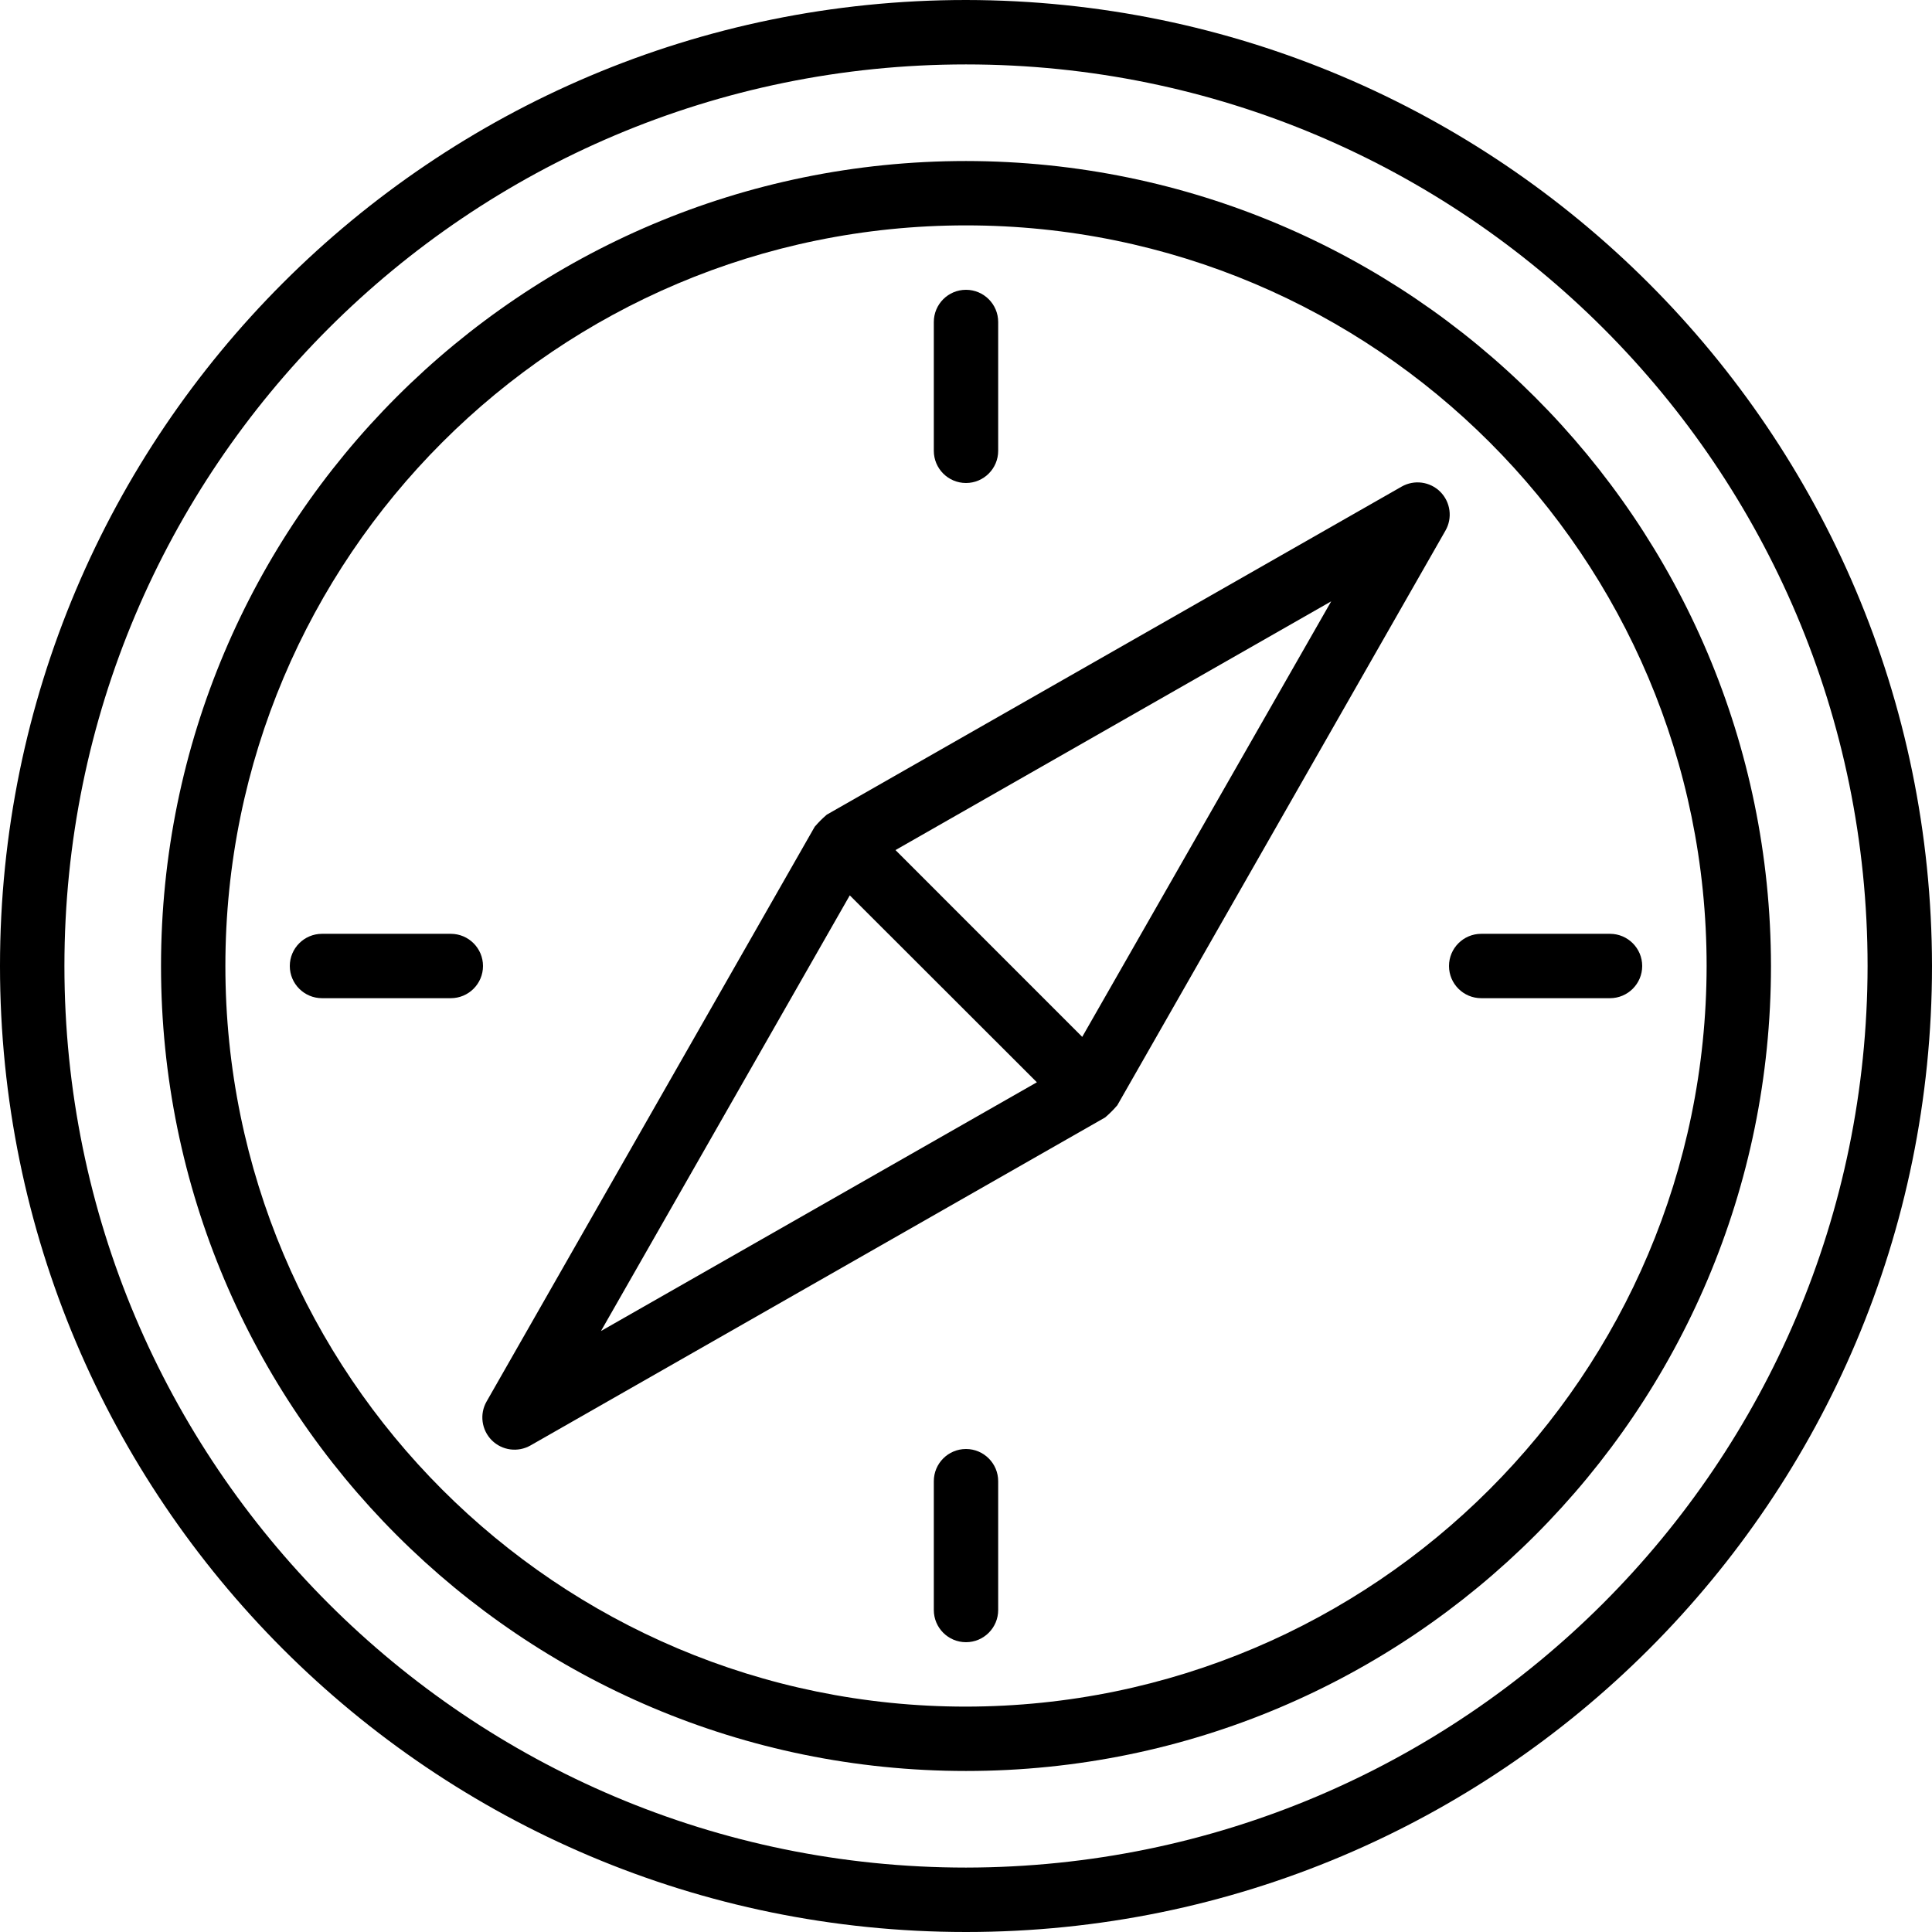<svg width="32" height="32" viewBox="0 0 32 32" fill="none" xmlns="http://www.w3.org/2000/svg">
<path d="M16 0C7.164 0 0 7.164 0 16C0 24.837 7.164 32 16 32C24.837 32 32 24.837 32 16C31.99 7.168 24.832 0.01 16 0ZM16 30.933C7.753 30.933 1.067 24.247 1.067 16C1.067 7.753 7.753 1.067 16 1.067C24.247 1.067 30.933 7.753 30.933 16C30.924 24.244 24.244 30.924 16 30.933Z" fill="black"/>
<path d="M16 2.667C8.636 2.667 2.667 8.636 2.667 16C2.667 23.364 8.636 29.333 16 29.333C23.364 29.333 29.333 23.364 29.333 16C29.325 8.64 23.36 2.675 16 2.667ZM16 28.267C9.225 28.267 3.733 22.775 3.733 16C3.733 9.225 9.225 3.733 16 3.733C22.775 3.733 28.267 9.225 28.267 16C28.259 22.772 22.772 28.259 16 28.267Z" fill="black"/>
<path d="M23.855 8.145C23.685 7.976 23.424 7.941 23.215 8.06L13.693 13.494C13.688 13.498 13.685 13.504 13.679 13.507C13.618 13.559 13.561 13.617 13.508 13.678C13.505 13.684 13.499 13.686 13.495 13.692L8.059 23.214C7.94 23.422 7.976 23.685 8.145 23.855C8.315 24.025 8.578 24.06 8.787 23.941L18.307 18.507C18.313 18.503 18.315 18.497 18.321 18.494C18.382 18.441 18.439 18.384 18.492 18.323C18.495 18.317 18.501 18.314 18.505 18.309L23.941 8.789C24.061 8.58 24.026 8.316 23.855 8.145ZM9.954 22.046L14.075 14.83L17.174 17.926L9.954 22.046ZM17.925 17.174L14.832 14.08L22.049 9.96L17.925 17.174Z" fill="black"/>
<path d="M7.467 15.467H5.333C5.039 15.467 4.8 15.706 4.8 16C4.8 16.294 5.039 16.533 5.333 16.533H7.467C7.761 16.533 8 16.294 8 16C8 15.706 7.761 15.467 7.467 15.467Z" fill="black"/>
<path d="M26.667 15.467H24.533C24.239 15.467 24 15.706 24 16C24 16.294 24.239 16.533 24.533 16.533H26.667C26.961 16.533 27.2 16.294 27.2 16C27.2 15.706 26.961 15.467 26.667 15.467Z" fill="black"/>
<path d="M16 8C16.294 8 16.533 7.761 16.533 7.467V5.333C16.533 5.039 16.294 4.8 16 4.8C15.705 4.8 15.467 5.039 15.467 5.333V7.467C15.467 7.761 15.705 8 16 8Z" fill="black"/>
<path d="M16 24C15.705 24 15.467 24.239 15.467 24.533V26.667C15.467 26.961 15.705 27.2 16 27.2C16.294 27.2 16.533 26.961 16.533 26.667V24.533C16.533 24.239 16.294 24 16 24Z" fill="black"/>
</svg>
